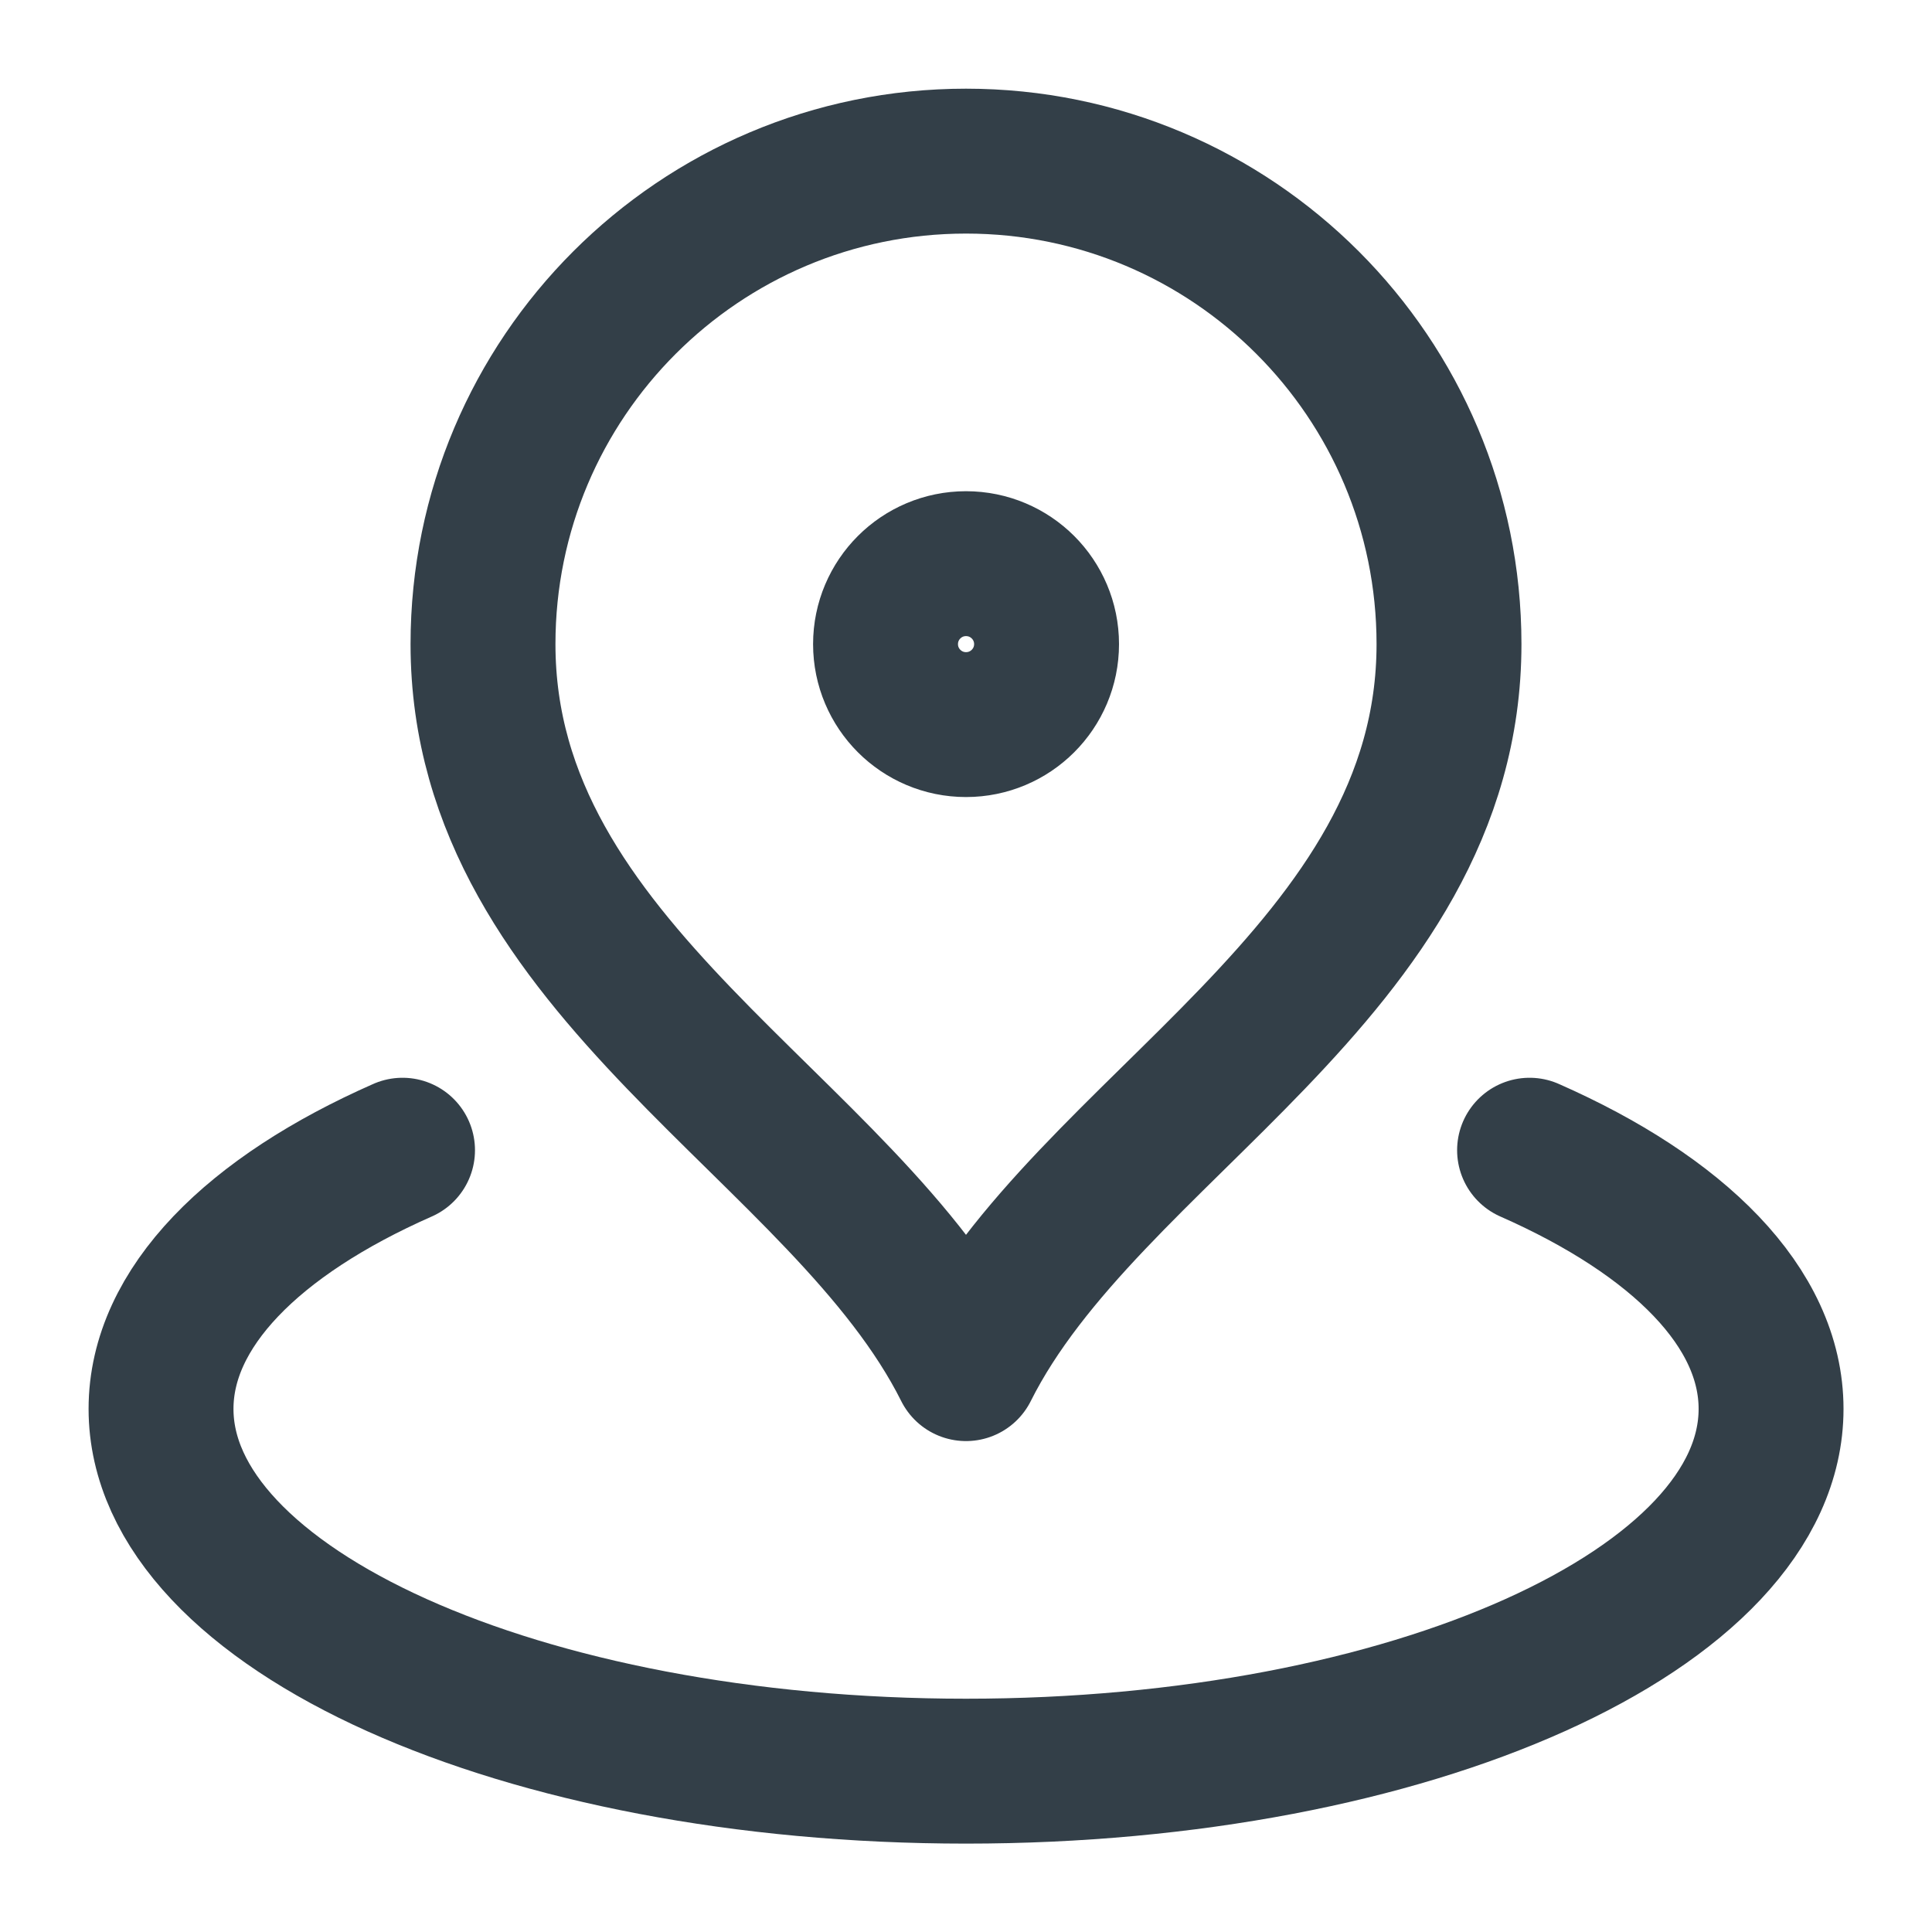 <svg width="20" height="20" viewBox="0 0 20 20" fill="none" xmlns="http://www.w3.org/2000/svg">
<g clip-path="url(#clip0_6562_53632)">
<path d="M4.167 11.907C2.624 12.587 1.667 13.536 1.667 14.585C1.667 16.656 5.398 18.335 10 18.335C14.603 18.335 18.334 16.656 18.334 14.585C18.334 13.536 17.377 12.587 15.834 11.907M15 6.668C15 10.054 11.25 11.668 10 14.168C8.75 11.668 5 10.054 5 6.668C5 3.907 7.239 1.668 10 1.668C12.762 1.668 15 3.907 15 6.668ZM10.834 6.668C10.834 7.128 10.461 7.501 10 7.501C9.54 7.501 9.167 7.128 9.167 6.668C9.167 6.208 9.54 5.835 10 5.835C10.461 5.835 10.834 6.208 10.834 6.668Z" stroke="#333F48" stroke-width="1.5" stroke-linecap="round" stroke-linejoin="round"/>
</g>
<defs>
<clipPath id="clip0_6562_53632">
<rect width="20" height="20" fill="white"/>
</clipPath>
</defs>
</svg>
